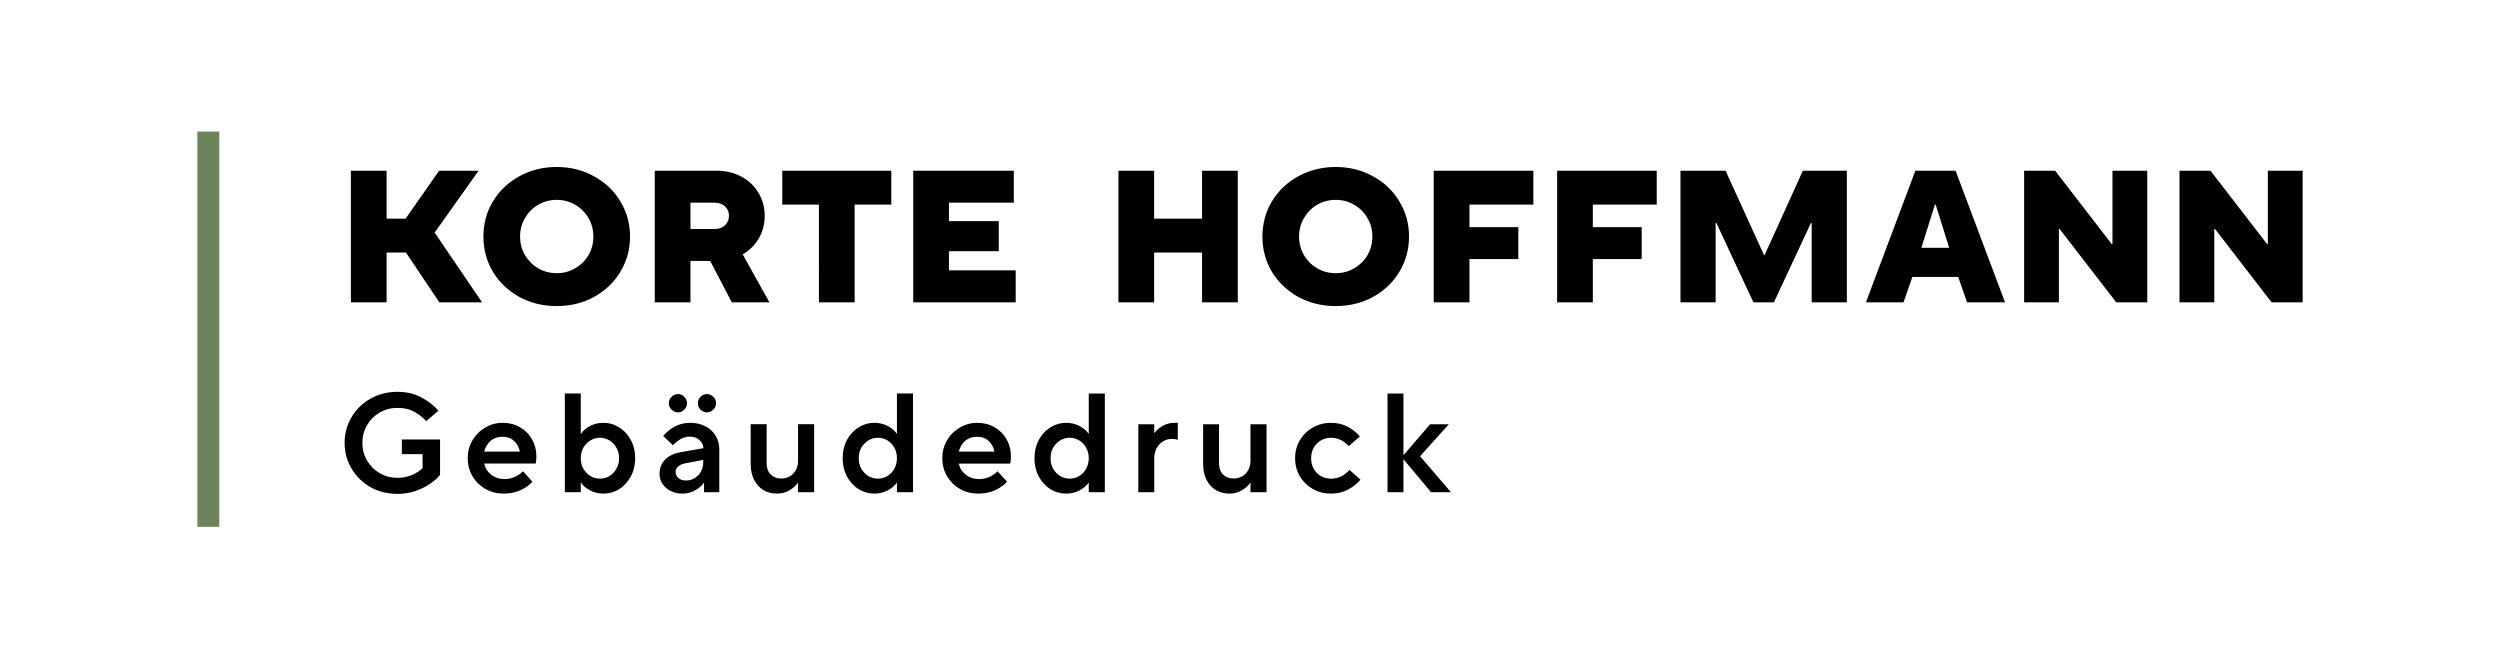 <svg xmlns="http://www.w3.org/2000/svg" width="4788" height="1261" fill="none" viewBox="0 0 4788 1261">
  <path fill="#6C845C" d="M378 1009h42V252h-42v757Z"/>
  <path fill="#000" d="M4240.78 579h-66.6V327h59.4l108.36 140.4h1.44V327h66.6v252h-59.4l-108.36-140.4h-1.44V579Zm-297.56 0h-66.6V327h59.4l108.36 140.4h1.44V327h66.6v252h-59.4l-108.36-140.4h-1.44V579Zm-297.6 0h-72l94.68-252h77.04l94.68 252h-72.72l-16.92-48.6h-87.84l-16.92 48.6Zm60.12-187.2-25.92 82.8h53.28l-25.92-82.8h-1.44ZM3285.77 579h-67.32V327h86.4l73.8 162h.72l73.44-162h84.24v252h-67.32V427.08h-1.44L3397.37 579h-39.24l-70.92-151.92h-1.44V579Zm-235.19 0h-68.4V327h190.8v64.8h-122.4V435h93.6v61.2h-93.6V579Zm-236.28 0h-68.4V327h190.8v64.8h-122.4V435h93.6v61.2h-93.6V579Zm-256.13 7.201c-26.4 0-50.4-5.88-72-17.64-21.36-12-38.16-28.08-50.4-48.24-12-20.4-18-42.84-18-67.32 0-24.48 6-46.8 18-66.96 12.24-20.4 29.04-36.48 50.4-48.24 21.6-12 45.6-18 72-18s50.28 6 71.64 18c21.6 11.76 38.4 27.84 50.4 48.24 12.24 20.16 18.36 42.48 18.36 66.96 0 24.48-6.12 46.92-18.36 67.32-12 20.16-28.8 36.24-50.4 48.24-21.36 11.76-45.24 17.64-71.64 17.64Zm0-63c12.96 0 24.72-3.12 35.28-9.36 10.8-6.24 19.32-14.64 25.56-25.2 6.24-10.8 9.36-22.68 9.36-35.64s-3.12-24.72-9.36-35.28c-6.24-10.8-14.76-19.32-25.56-25.56-10.56-6.24-22.32-9.36-35.28-9.36s-24.84 3.12-35.64 9.36c-10.56 6.24-18.96 14.76-25.2 25.56-6.24 10.56-9.36 22.32-9.36 35.28s3.12 24.84 9.36 35.64c6.24 10.56 14.64 18.96 25.2 25.2 10.8 6.24 22.68 9.36 35.64 9.36ZM2210.4 579H2142V327h68.4v91.8h91.8V327h68.4v252h-68.4v-95.4h-91.8V579Zm-265.16 0h-196.2V327h192.6v61.2h-124.2v35.28h95.4v57.6h-95.4v36.72h127.8V579Zm-308.44 0h-68.4V391.8h-70.2V327H1707v64.8h-70.2V579Zm-163.23 0h-72l-41.4-79.2h-37.8V579h-68.4V327h118.8c17.76 0 33.6 3.84 47.52 11.52 13.92 7.44 24.72 17.76 32.4 30.96 7.92 13.2 11.88 27.84 11.88 43.92 0 15.6-3.72 29.88-11.16 42.84-7.44 12.96-17.76 23.28-30.96 30.96l51.12 91.8Zm-151.2-190.8v50.4h46.8c7.92 0 14.4-2.4 19.44-7.2 5.04-4.8 7.56-10.8 7.56-18 0-7.2-2.52-13.2-7.56-18-5.04-4.8-11.52-7.2-19.44-7.2h-46.8Zm-256.13 198.001c-26.4 0-50.4-5.88-71.996-17.64-21.36-12-38.16-28.08-50.4-48.24-12-20.4-18-42.84-18-67.32 0-24.48 6-46.8 18-66.96 12.24-20.4 29.04-36.48 50.4-48.24 21.596-12 45.596-18 71.996-18s50.28 6 71.64 18c21.6 11.76 38.4 27.84 50.4 48.24 12.24 20.16 18.36 42.48 18.36 66.96 0 24.48-6.12 46.92-18.36 67.32-12 20.16-28.8 36.24-50.4 48.24-21.36 11.76-45.24 17.64-71.64 17.64Zm0-63c12.96 0 24.72-3.12 35.28-9.36 10.8-6.24 19.32-14.64 25.56-25.2 6.24-10.8 9.36-22.68 9.36-35.64s-3.12-24.72-9.36-35.28c-6.24-10.8-14.76-19.32-25.56-25.56-10.56-6.24-22.32-9.36-35.28-9.36s-24.84 3.12-35.64 9.36c-10.56 6.24-18.96 14.76-25.2 25.56-6.236 10.56-9.356 22.32-9.356 35.28s3.12 24.84 9.356 35.64c6.24 10.56 14.64 18.96 25.2 25.2 10.8 6.24 22.68 9.36 35.64 9.36ZM740.4 418.797h36.407L841.031 327h75.548l-84.12 118.44L923.203 579h-81.841l-63.928-95.403H740.4V579H672V327h68.4v91.797Zm1979.34 454.998 59.13 68.85h-38.07l-52.92-63.18v63.18h-30.51v-189h30.51v118.26l51.03-59.4h35.91l-55.08 61.29Zm-170.84 71.546c-12.6 0-24.21-2.97-34.83-8.91-10.44-6.12-18.72-14.31-24.84-24.57-5.94-10.44-8.91-21.87-8.91-34.29 0-12.42 2.97-23.76 8.91-34.02 6.12-10.44 14.4-18.63 24.84-24.57 10.62-6.12 22.23-9.18 34.83-9.18 12.42 0 23.4 2.61 32.94 7.83 9.54 5.22 17.01 11.34 22.41 18.36l-21.06 18.36c-9.9-10.62-21.15-15.93-33.75-15.93-10.98 0-20.16 3.78-27.54 11.34-7.2 7.38-10.8 16.65-10.8 27.81s3.6 20.52 10.8 28.08c7.38 7.38 16.56 11.07 27.54 11.07 7.2 0 13.77-1.53 19.71-4.59 5.94-3.24 11.07-7.29 15.39-12.15l21.06 18.63c-5.94 7.2-13.77 13.5-23.49 18.9-9.72 5.22-20.79 7.83-33.21 7.83Zm-194.22.003c-9.72 0-18.45-2.25-26.19-6.75-7.56-4.68-13.5-11.25-17.82-19.71s-6.48-18.45-6.48-29.97v-76.41h30.51v74.52c0 9 2.52 16.2 7.56 21.6 5.22 5.22 11.97 7.83 20.25 7.83 9.36 0 17.1-3.15 23.22-9.45 6.12-6.48 9.18-14.76 9.18-24.84v-69.66h30.78v130.14h-30.78v-18.36h-.27c-3.42 5.4-8.73 10.26-15.93 14.58-7.02 4.32-15.03 6.48-24.03 6.48Zm-174.55-2.703v-130.14h30.51v16.74h.54c3.42-5.04 8.55-9.54 15.39-13.5 6.84-3.96 14.4-5.94 22.68-5.94h6.48v32.4c-4.86-1.08-8.55-1.62-11.07-1.62-9.54 0-17.64 3.51-24.3 10.53-6.48 7.02-9.72 16.11-9.72 27.27v64.26h-30.51Zm-138.69 2.704c-10.62 0-20.61-2.88-29.97-8.64-9.18-5.94-16.56-14.04-22.14-24.3-5.4-10.26-8.1-21.87-8.1-34.83 0-12.96 2.7-24.57 8.1-34.83 5.58-10.26 12.96-18.27 22.14-24.03 9.36-5.94 19.35-8.91 29.97-8.91 10.08 0 18.99 2.16 26.73 6.48 7.92 4.32 13.5 9.18 16.74 14.58h.27v-77.22h30.78v189h-30.78v-18.36h-.27c-3.24 5.4-8.82 10.26-16.74 14.58-7.74 4.32-16.65 6.48-26.73 6.48Zm7.29-28.62c6.66 0 12.78-1.71 18.36-5.13s9.99-8.1 13.23-14.04c3.24-5.94 4.86-12.6 4.86-19.98 0-7.38-1.62-14.04-4.86-19.98-3.24-5.94-7.65-10.62-13.23-14.04s-11.7-5.13-18.36-5.13-12.78 1.71-18.36 5.13-10.08 8.1-13.5 14.04c-3.24 5.94-4.86 12.6-4.86 19.98 0 7.38 1.62 14.04 4.86 19.98 3.42 5.94 7.92 10.62 13.5 14.04s11.7 5.13 18.36 5.13Zm-175.47 28.616c-12.6 0-24.21-2.97-34.83-8.91-10.44-6.12-18.72-14.31-24.84-24.57-5.94-10.44-8.91-21.87-8.91-34.29 0-12.42 2.97-23.76 8.91-34.02 6.12-10.44 14.31-18.63 24.57-24.57 10.26-6.12 21.42-9.18 33.48-9.18 12.24 0 23.22 2.79 32.94 8.37 9.9 5.58 17.64 13.32 23.22 23.22 5.58 9.72 8.37 20.61 8.37 32.67 0 4.68-.45 9.27-1.35 13.77h-98.28c1.26 8.1 5.49 15.12 12.69 21.06 7.2 5.76 15.84 8.64 25.92 8.64 13.32 0 25.11-4.95 35.37-14.85l18.09 19.71c-5.04 6.12-12.42 11.52-22.14 16.2-9.72 4.5-20.79 6.75-33.21 6.75Zm31.32-80.46c-1.8-8.64-5.58-15.48-11.34-20.52-5.58-5.22-12.78-7.83-21.6-7.83-9.18 0-16.83 2.52-22.95 7.56-5.94 5.04-10.08 11.97-12.42 20.79h68.31Zm-230.49 80.464c-10.62 0-20.61-2.88-29.97-8.64-9.18-5.94-16.56-14.04-22.14-24.3-5.4-10.26-8.1-21.87-8.1-34.83 0-12.96 2.7-24.57 8.1-34.83 5.58-10.26 12.96-18.27 22.14-24.03 9.36-5.94 19.35-8.91 29.97-8.91 10.08 0 18.99 2.16 26.73 6.48 7.92 4.32 13.5 9.18 16.74 14.58h.27v-77.22h30.78v189h-30.78v-18.36h-.27c-3.24 5.4-8.82 10.26-16.74 14.58-7.74 4.32-16.65 6.48-26.73 6.48Zm7.29-28.62c6.66 0 12.78-1.71 18.36-5.13s9.99-8.1 13.23-14.04c3.24-5.94 4.86-12.6 4.86-19.98 0-7.38-1.62-14.04-4.86-19.98-3.24-5.94-7.65-10.62-13.23-14.04s-11.7-5.13-18.36-5.13-12.78 1.71-18.36 5.13-10.08 8.1-13.5 14.04c-3.24 5.94-4.86 12.6-4.86 19.98 0 7.38 1.62 14.04 4.86 19.98 3.42 5.94 7.92 10.62 13.5 14.04s11.7 5.13 18.36 5.13Zm-193.14 28.619c-9.72 0-18.45-2.25-26.19-6.75-7.56-4.68-13.5-11.25-17.82-19.71s-6.48-18.45-6.48-29.97v-76.41h30.51v74.52c0 9 2.52 16.2 7.56 21.6 5.22 5.22 11.97 7.83 20.25 7.83 9.36 0 17.1-3.15 23.22-9.45 6.12-6.48 9.18-14.76 9.18-24.84v-69.66h30.78v130.14h-30.78v-18.36h-.27c-3.42 5.4-8.73 10.26-15.93 14.58-7.02 4.32-15.03 6.48-24.03 6.48Zm-165.96-135.541c10.8 0 20.43 2.25 28.89 6.75 8.46 4.32 14.94 10.35 19.44 18.09 4.68 7.74 7.02 16.29 7.02 25.65v82.35h-29.16v-18.09h-.27c-3.6 5.22-9.09 9.99-16.47 14.31-7.38 4.32-15.66 6.48-24.84 6.48-8.46 0-16.02-1.71-22.68-5.13s-11.88-8.01-15.66-13.77c-3.6-5.94-5.4-12.24-5.4-18.9 0-10.98 3.51-20.07 10.53-27.27 7.2-7.2 17.19-11.97 29.97-14.31l43.47-7.56v-.27c-.18-6.12-2.7-11.25-7.56-15.39-4.86-4.32-10.89-6.48-18.09-6.48-6.66 0-12.6 1.53-17.82 4.59-5.22 3.06-10.17 7.02-14.85 11.88l-18.63-17.82c5.94-7.02 13.23-12.96 21.87-17.82 8.82-4.86 18.9-7.29 30.24-7.29Zm-8.37 110.43c9.18 0 16.92-3.33 23.22-9.99 6.48-6.66 9.72-15.03 9.72-25.11v-4.32l-34.02 6.48c-5.94 1.08-10.62 3.15-14.04 6.21-3.24 2.88-4.86 6.3-4.86 10.26 0 4.68 1.8 8.64 5.4 11.88 3.6 3.06 8.46 4.59 14.58 4.59Zm-15.39-130.41c-4.5 0-8.55-1.71-12.15-5.13-3.6-3.42-5.4-7.56-5.4-12.42s1.8-9 5.4-12.42c3.6-3.42 7.65-5.13 12.15-5.13s8.46 1.71 11.88 5.13c3.6 3.42 5.4 7.56 5.4 12.42s-1.8 9-5.4 12.42c-3.42 3.42-7.38 5.13-11.88 5.13Zm55.35 0c-4.5 0-8.55-1.71-12.15-5.13-3.42-3.42-5.13-7.56-5.13-12.42s1.71-9 5.13-12.42c3.6-3.42 7.65-5.13 12.15-5.13s8.55 1.71 12.15 5.13c3.6 3.42 5.4 7.56 5.4 12.42s-1.8 9-5.4 12.42c-3.6 3.42-7.65 5.13-12.15 5.13Zm-197.82 155.522c-10.08 0-18.99-2.16-26.73-6.48-7.74-4.32-13.23-9.18-16.47-14.58h-.54v18.36h-30.51v-189h30.51v77.22h.54c3.24-5.4 8.73-10.26 16.47-14.58 7.74-4.32 16.65-6.48 26.73-6.48 10.8 0 20.79 2.97 29.97 8.91 9.36 5.76 16.74 13.77 22.14 24.03 5.58 10.26 8.37 21.87 8.37 34.83 0 12.96-2.79 24.57-8.37 34.83-5.4 10.26-12.78 18.36-22.14 24.3-9.18 5.76-19.17 8.64-29.97 8.64Zm-7.02-28.62c6.66 0 12.78-1.71 18.36-5.13s9.99-8.1 13.23-14.04c3.42-5.94 5.13-12.6 5.13-19.98 0-7.38-1.71-14.04-5.13-19.98-3.24-5.94-7.65-10.62-13.23-14.04s-11.7-5.13-18.36-5.13-12.78 1.71-18.36 5.13-10.08 8.1-13.5 14.04c-3.24 5.94-4.86 12.6-4.86 19.98 0 7.38 1.62 14.04 4.86 19.98 3.42 5.94 7.92 10.62 13.5 14.04s11.7 5.13 18.36 5.13Zm-184.653 28.616c-12.6 0-24.21-2.97-34.83-8.91-10.44-6.12-18.72-14.31-24.84-24.57-5.94-10.44-8.91-21.87-8.91-34.29 0-12.42 2.97-23.76 8.91-34.02 6.12-10.44 14.31-18.63 24.57-24.57 10.26-6.12 21.42-9.18 33.48-9.18 12.24 0 23.22 2.79 32.94 8.37 9.903 5.58 17.643 13.32 23.223 23.22 5.58 9.72 8.37 20.61 8.37 32.67 0 4.68-.45 9.27-1.35 13.77h-98.283c1.26 8.1 5.49 15.12 12.69 21.06 7.2 5.76 15.84 8.64 25.92 8.64 13.32 0 25.11-4.95 35.373-14.85l18.09 19.71c-5.04 6.12-12.42 11.52-22.143 16.2-9.72 4.5-20.79 6.75-33.21 6.75Zm31.32-80.46c-1.8-8.64-5.58-15.48-11.34-20.52-5.58-5.22-12.78-7.83-21.6-7.83-9.18 0-16.83 2.52-22.95 7.56-5.94 5.04-10.08 11.97-12.42 20.79h68.31ZM760.98 945.882c-18.9 0-36.09-4.32-51.57-12.96-15.3-8.82-27.36-20.7-36.18-35.64-8.82-14.94-13.23-31.32-13.23-49.14s4.41-34.2 13.23-49.14c8.82-14.94 20.88-26.73 36.18-35.37 15.48-8.82 32.67-13.23 51.57-13.23 17.46 0 32.85 3.6 46.17 10.8 13.32 7.02 24.12 15.48 32.4 25.38l-23.22 19.98c-7.02-7.56-14.85-13.68-23.49-18.36-8.64-4.68-19.26-7.02-31.86-7.02-12.24 0-23.49 2.97-33.75 8.91-10.26 5.94-18.36 14.04-24.3 24.3-5.94 10.26-8.91 21.51-8.91 33.75 0 12.24 2.97 23.49 8.91 33.75 5.94 10.26 14.04 18.36 24.3 24.3 10.26 5.94 21.51 8.91 33.75 8.91 10.44 0 19.98-1.89 28.62-5.67 8.82-3.96 15.39-8.28 19.71-12.96v-26.73h-39.69v-28.08h73.17v67.77c-4.5 5.76-10.8 11.43-18.9 17.01-8.1 5.58-17.64 10.26-28.62 14.04-10.8 3.6-22.23 5.4-34.29 5.4Z"/>
</svg>
